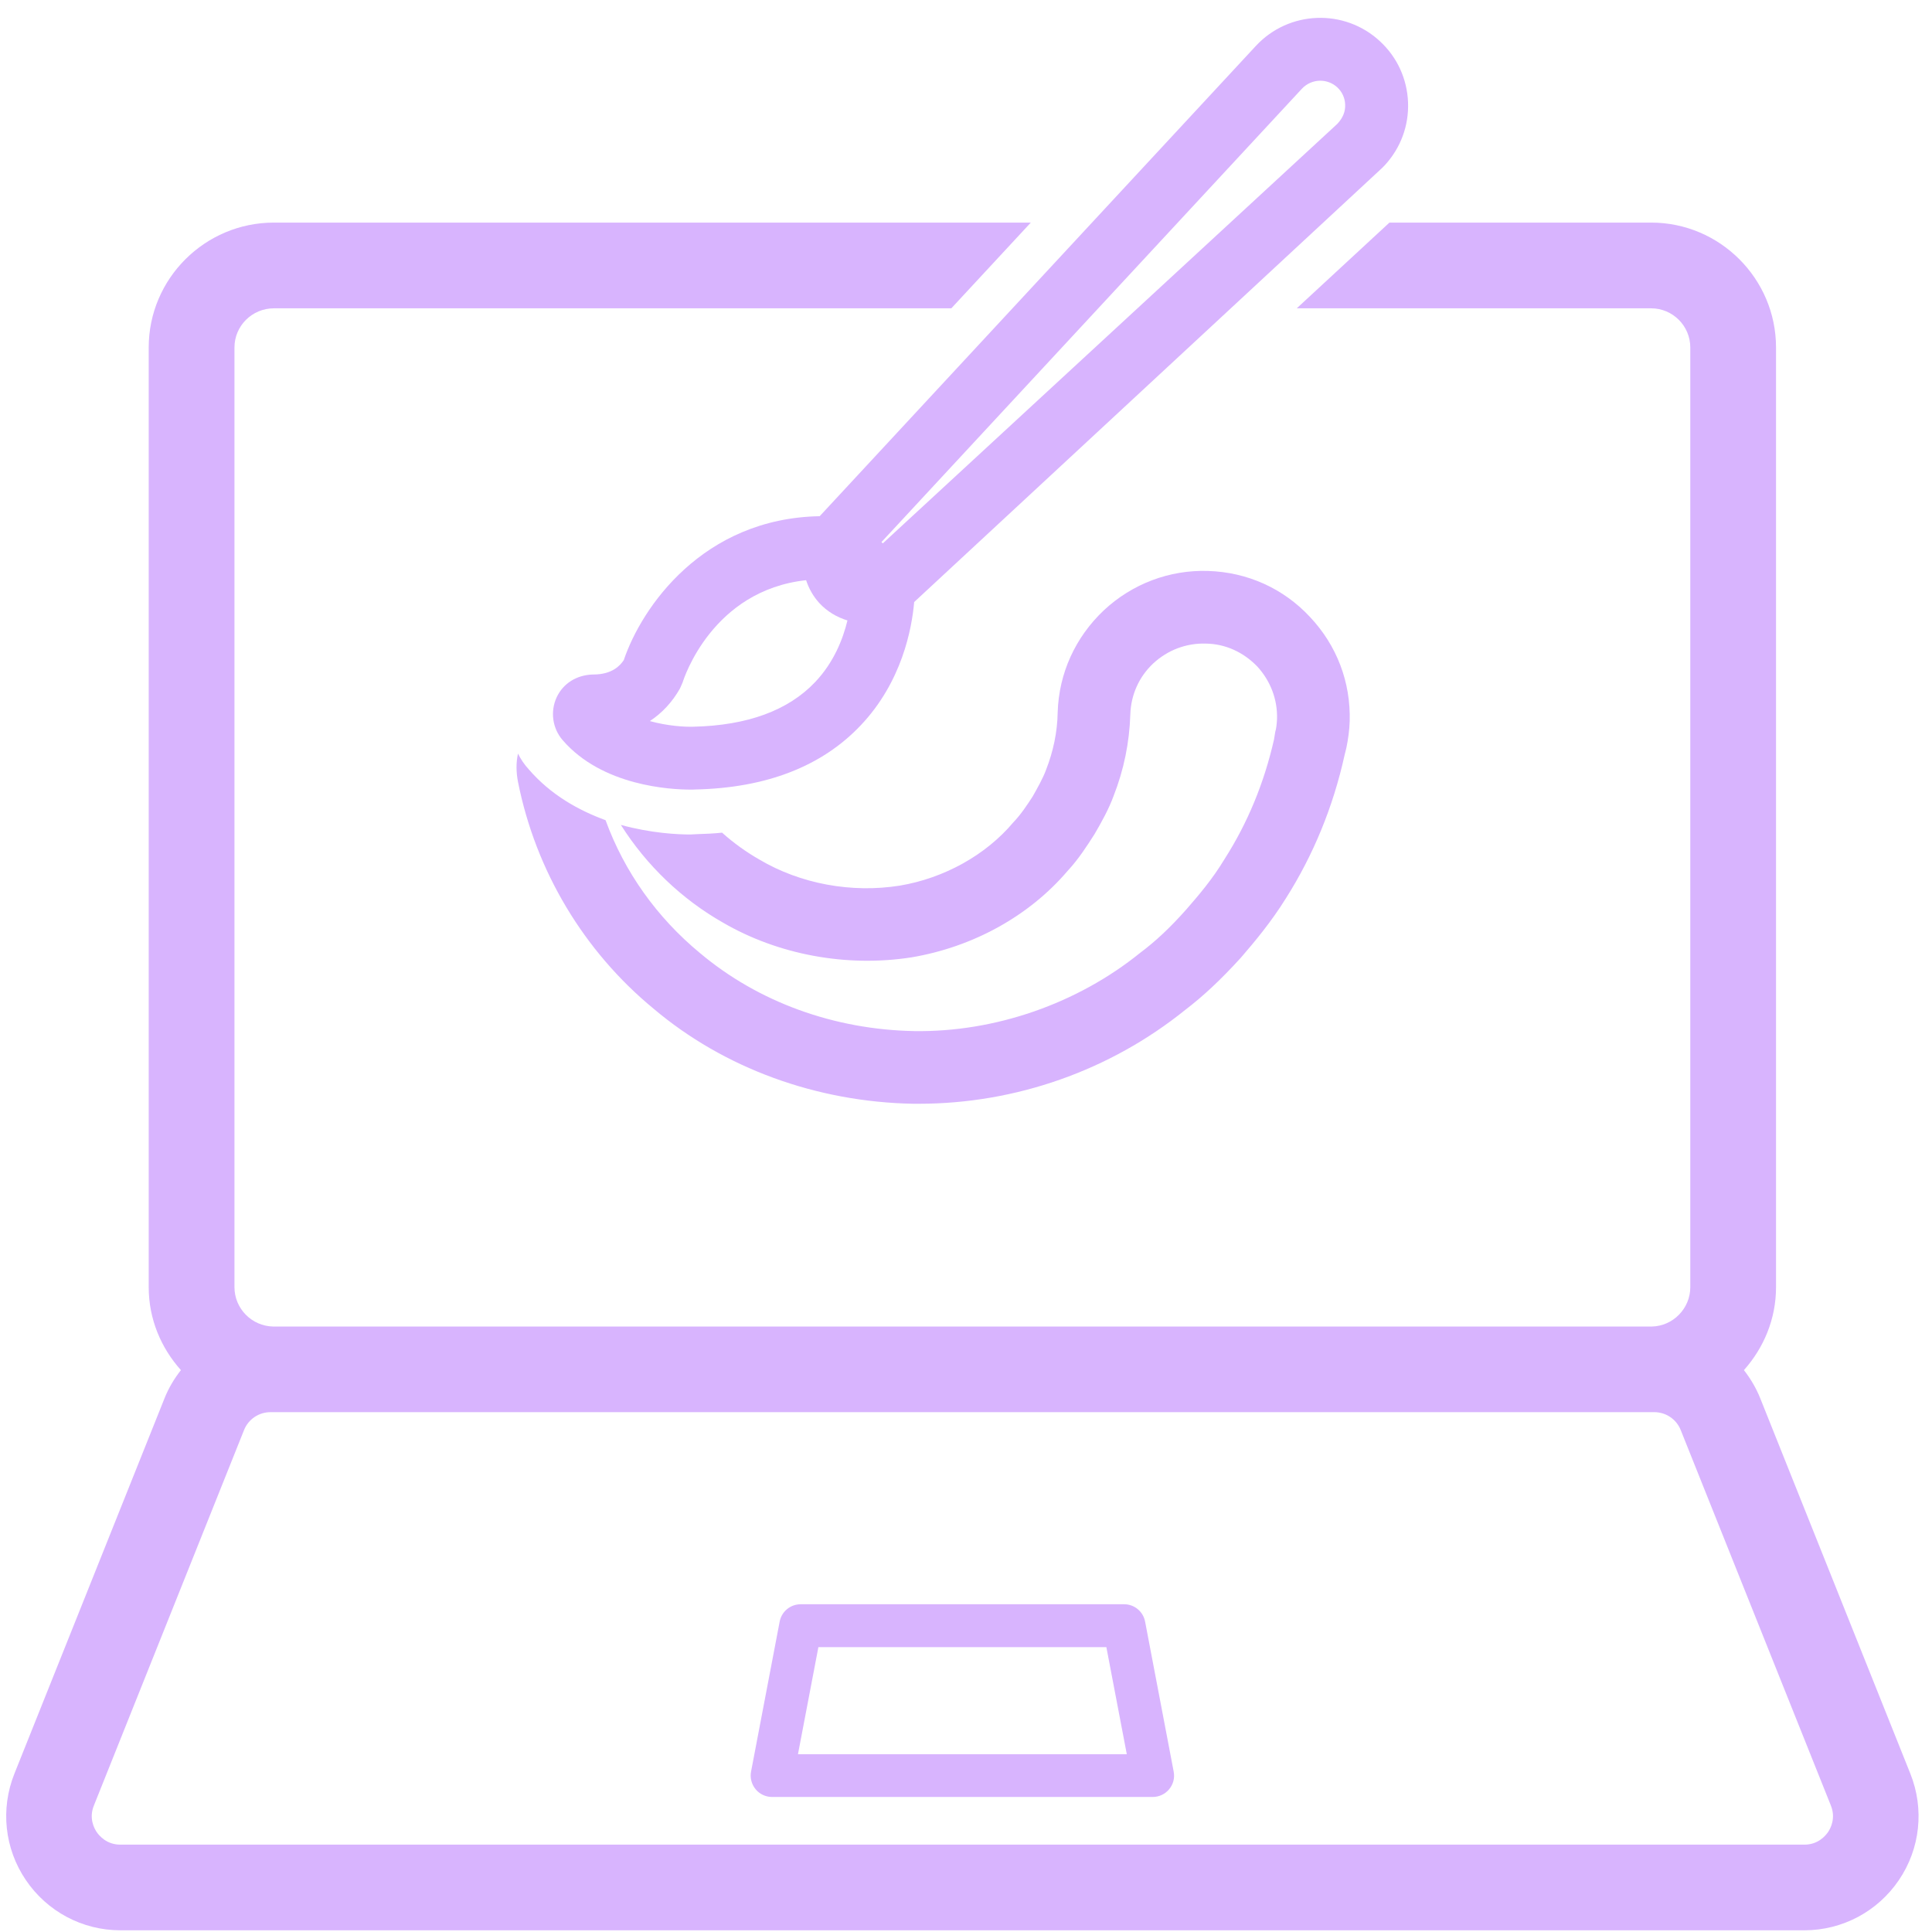 <svg xmlns="http://www.w3.org/2000/svg" xmlns:xlink="http://www.w3.org/1999/xlink" width="100" zoomAndPan="magnify" viewBox="0 0 75 75" height="100" preserveAspectRatio="xMidYMid meet" version="1.0"><defs><clipPath id="f0a610f0e1"><path d="M 21 0.273 L 55 0.273 L 55 31 L 21 31 Z M 21 0.273 " clip-rule="nonzero"/></clipPath></defs><path fill="#d8b4fe" d="M 74.16 68.855 L 68.332 54.281 C 68.172 53.879 67.953 53.516 67.699 53.188 C 68.465 52.328 68.945 51.211 68.945 49.969 L 68.945 13.488 C 68.945 10.82 66.766 8.641 64.098 8.641 L 53.938 8.641 L 50.34 11.969 L 64.098 11.969 C 64.934 11.969 65.617 12.652 65.617 13.488 L 65.617 49.969 C 65.617 50.797 64.945 51.48 64.121 51.496 L 10.605 51.496 C 9.773 51.48 9.102 50.797 9.102 49.969 L 9.102 13.488 C 9.102 12.652 9.785 11.969 10.633 11.969 L 36.93 11.969 L 40.016 8.641 L 10.633 8.641 C 7.953 8.641 5.773 10.82 5.773 13.488 L 5.773 49.969 C 5.773 51.211 6.254 52.328 7.023 53.188 C 6.766 53.516 6.547 53.879 6.387 54.281 L 0.559 68.855 C 0.012 70.223 0.176 71.766 1.004 72.984 C 1.828 74.203 3.199 74.934 4.672 74.934 L 70.047 74.934 C 71.52 74.934 72.891 74.203 73.715 72.984 C 74.543 71.766 74.707 70.223 74.16 68.855 Z M 70.965 71.121 C 70.863 71.266 70.578 71.609 70.047 71.609 L 4.672 71.609 C 4.141 71.609 3.855 71.266 3.754 71.121 C 3.656 70.977 3.445 70.582 3.645 70.09 L 9.473 55.516 C 9.641 55.094 10.047 54.82 10.5 54.82 L 64.219 54.82 C 64.672 54.82 65.078 55.094 65.246 55.516 L 71.074 70.09 C 71.273 70.582 71.062 70.977 70.965 71.121 Z M 70.965 71.121 " fill-opacity="1" fill-rule="nonzero"/><path fill="#d8b4fe" d="M 43.641 62.277 L 31.082 62.277 C 30.68 62.277 30.34 62.562 30.266 62.953 L 29.156 68.773 C 29.109 69.016 29.176 69.266 29.332 69.457 C 29.488 69.648 29.723 69.758 29.973 69.758 L 44.746 69.758 C 44.996 69.758 45.23 69.648 45.387 69.457 C 45.547 69.266 45.609 69.016 45.562 68.773 L 44.453 62.953 C 44.379 62.562 44.039 62.277 43.641 62.277 Z M 30.977 68.098 L 31.77 63.941 L 42.949 63.941 L 43.742 68.098 Z M 30.977 68.098 " fill-opacity="1" fill-rule="nonzero"/><path fill="#d8b4fe" d="M 50.852 23.949 C 49.816 22.836 48.414 22.211 46.895 22.164 C 45.398 22.117 43.949 22.664 42.848 23.695 C 41.746 24.738 41.105 26.133 41.059 27.652 C 41.047 28.418 40.887 29.172 40.605 29.891 C 40.492 30.203 40.27 30.598 40.086 30.922 C 39.875 31.246 39.633 31.617 39.332 31.93 C 38.266 33.195 36.652 34.09 34.934 34.379 C 33.055 34.68 31.07 34.309 29.484 33.371 C 28.973 33.078 28.484 32.73 28.031 32.324 C 27.707 32.359 27.371 32.371 27.023 32.383 L 26.805 32.395 C 26.316 32.395 25.285 32.348 24.102 32.023 C 25.109 33.613 26.48 34.914 28.066 35.816 C 30.203 37.059 32.859 37.559 35.387 37.164 C 37.789 36.758 39.957 35.551 41.441 33.812 C 41.871 33.348 42.184 32.859 42.488 32.383 C 42.754 31.93 43.043 31.41 43.23 30.898 C 43.625 29.891 43.844 28.836 43.879 27.734 C 43.902 26.977 44.215 26.27 44.773 25.75 C 45.328 25.238 46.047 24.961 46.812 24.984 C 47.578 24.996 48.273 25.32 48.809 25.875 C 49.32 26.434 49.598 27.152 49.574 27.918 C 49.562 28.094 49.551 28.266 49.504 28.418 L 49.457 28.707 C 49.074 30.391 48.438 31.941 47.531 33.359 C 47.07 34.125 46.535 34.75 46.059 35.297 C 45.422 36.016 44.852 36.547 44.262 36.988 C 41.824 38.961 38.625 40.074 35.492 40.027 C 32.383 39.969 29.438 38.902 27.176 37 C 25.504 35.621 24.238 33.844 23.508 31.84 C 22.465 31.457 21.387 30.863 20.527 29.867 C 20.355 29.68 20.215 29.473 20.109 29.254 C 20.027 29.613 20.039 29.996 20.109 30.355 C 20.793 33.801 22.664 36.93 25.375 39.16 C 28.102 41.465 31.688 42.777 35.445 42.848 L 35.664 42.848 C 39.426 42.848 43.09 41.559 46.012 39.203 C 46.707 38.672 47.383 38.043 48.172 37.176 C 48.715 36.547 49.355 35.781 49.922 34.867 C 50.988 33.184 51.754 31.316 52.195 29.32 L 52.266 29.031 C 52.336 28.695 52.383 28.348 52.395 28 C 52.438 26.48 51.895 25.055 50.852 23.949 Z M 50.852 23.949 " fill-opacity="1" fill-rule="nonzero"/><g clip-path="url(#f0a610f0e1)"><path fill="#d8b4fe" d="M 53.57 1.602 C 52.195 0.324 50.035 0.402 48.754 1.781 L 31.82 20.039 C 27.281 20.121 24.906 23.578 24.215 25.625 C 24.078 25.832 23.766 26.184 23.035 26.184 C 23.027 26.184 23.02 26.184 23.012 26.184 C 22.387 26.203 21.863 26.527 21.609 27.07 C 21.355 27.621 21.445 28.273 21.84 28.73 C 23.383 30.52 26.047 30.652 26.805 30.652 C 26.887 30.652 26.949 30.652 26.98 30.648 C 29.746 30.59 31.91 29.75 33.418 28.152 C 35.012 26.469 35.398 24.41 35.488 23.371 L 53.57 6.598 C 53.633 6.543 53.695 6.48 53.754 6.418 C 54.371 5.75 54.695 4.883 54.66 3.973 C 54.625 3.062 54.238 2.219 53.57 1.602 Z M 26.914 28.211 C 26.578 28.223 25.902 28.18 25.227 27.992 C 25.703 27.68 26.098 27.254 26.395 26.73 L 26.5 26.492 C 26.547 26.332 27.652 22.918 31.293 22.523 C 31.398 22.844 31.566 23.148 31.809 23.414 C 32.109 23.738 32.488 23.961 32.898 24.086 C 32.723 24.809 32.371 25.711 31.645 26.477 C 30.602 27.578 29.016 28.164 26.914 28.211 Z M 51.914 4.809 L 34.27 21.094 L 34.219 21.043 L 50.543 3.441 C 50.734 3.238 50.996 3.133 51.254 3.133 C 51.488 3.133 51.727 3.219 51.914 3.391 C 52.102 3.566 52.211 3.805 52.219 4.062 C 52.23 4.32 52.141 4.566 51.914 4.809 Z M 51.914 4.809 " fill-opacity="1" fill-rule="nonzero"/></g></svg>